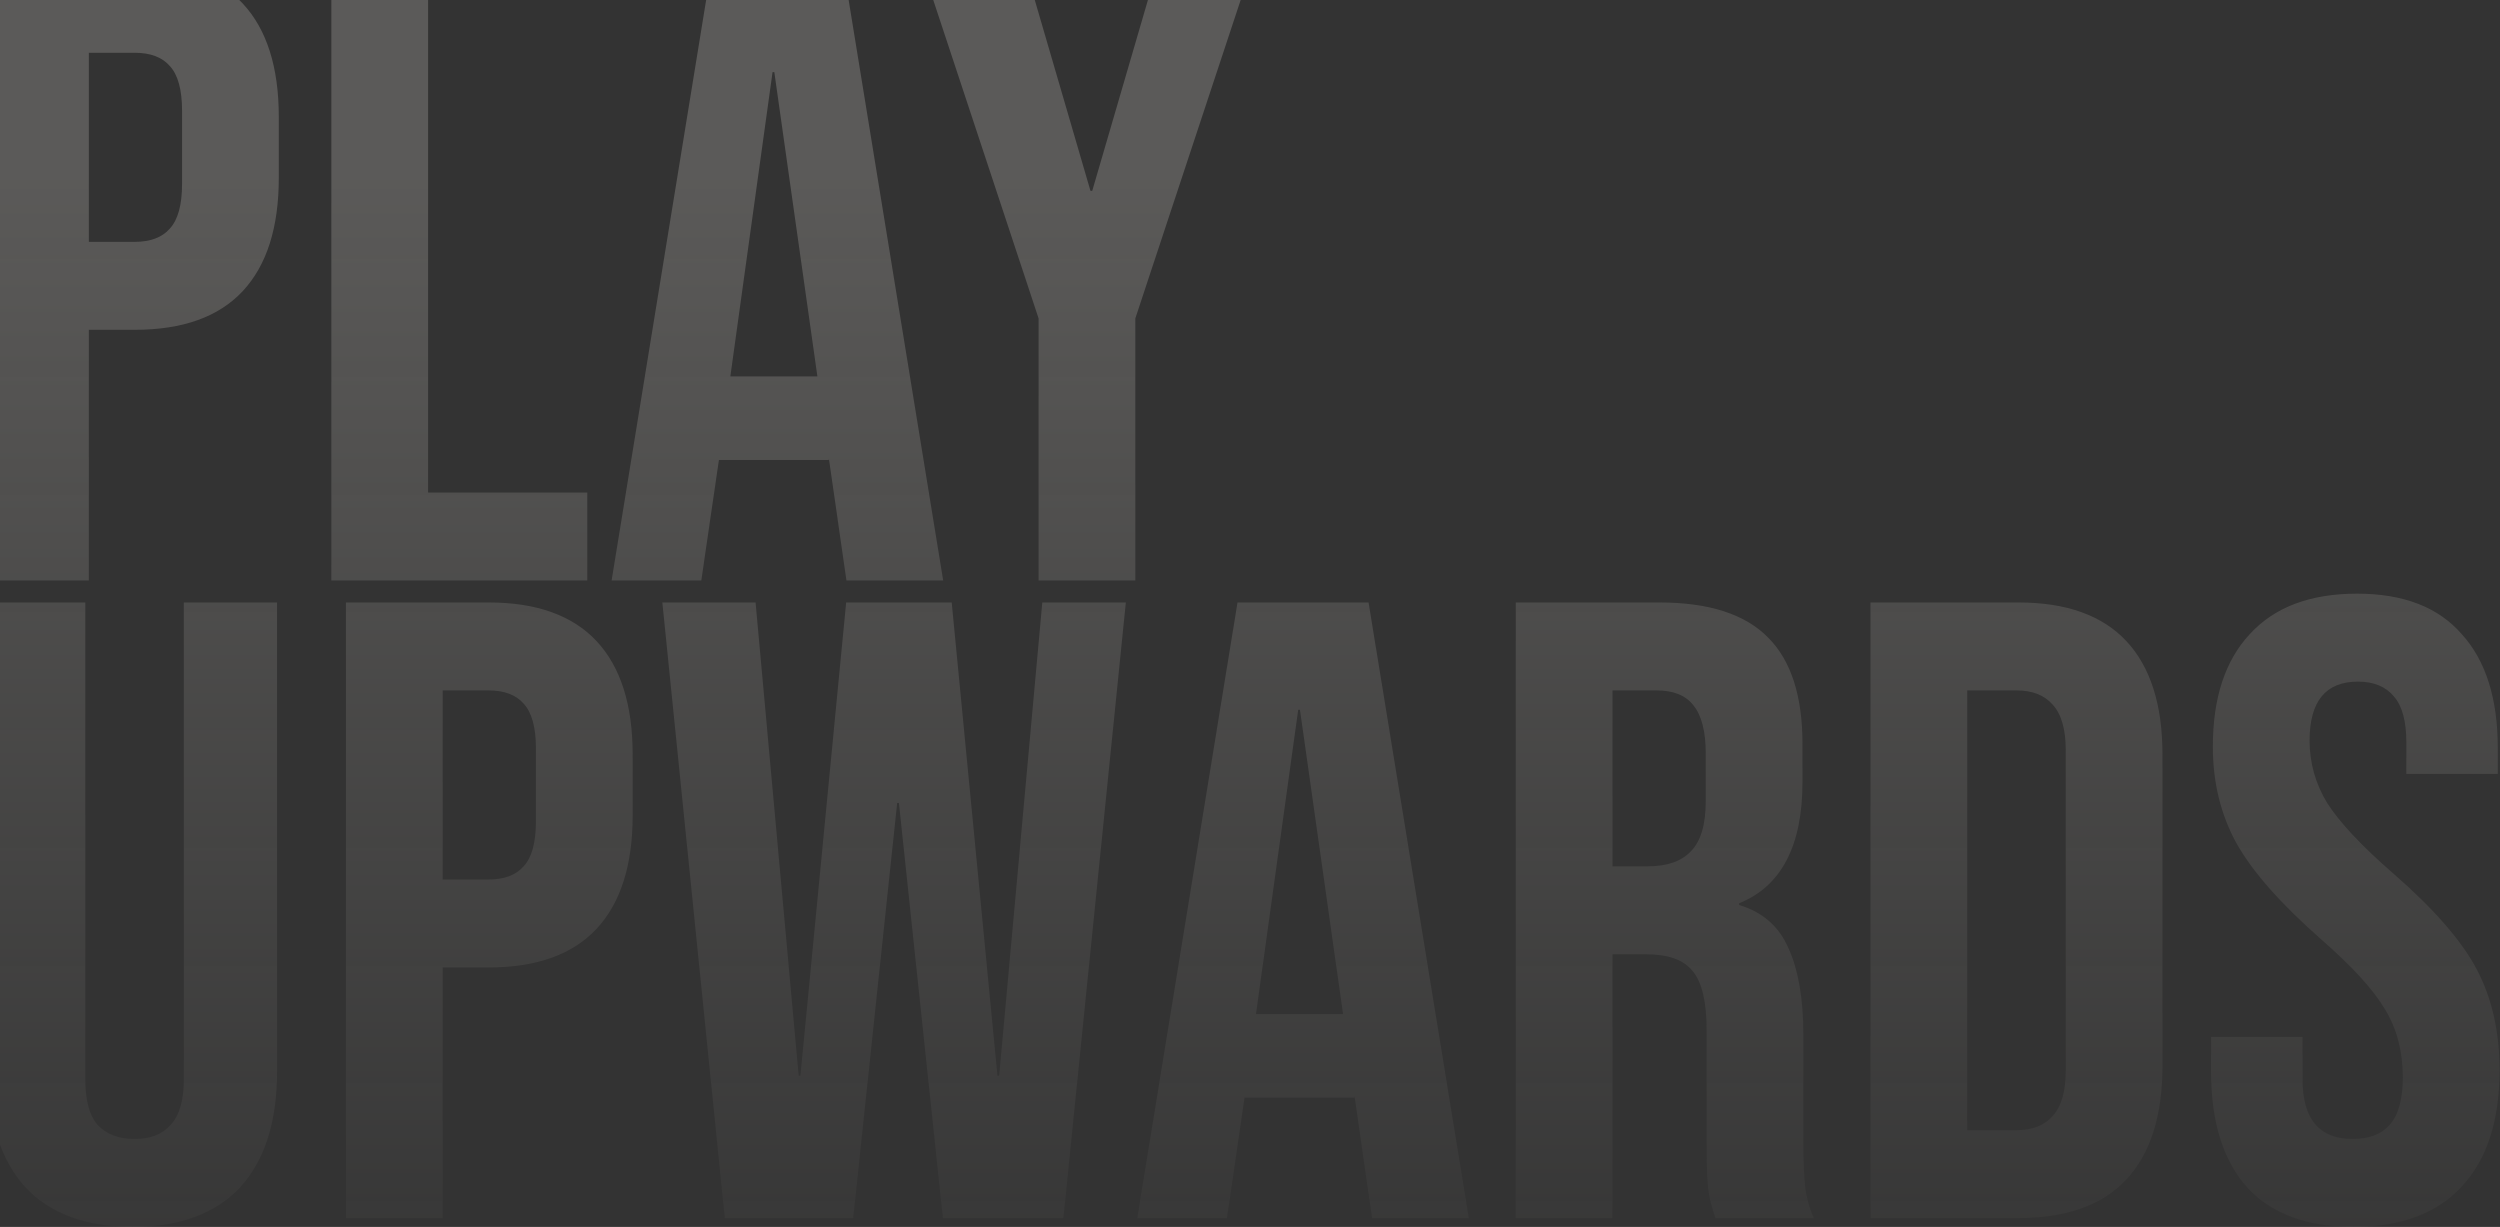 <svg width="1137" height="558" viewBox="0 0 1137 558" fill="none" xmlns="http://www.w3.org/2000/svg">
<rect x="0" y="0" width="1137" height="558" fill="#333333" stroke="none"/>
<g style="mix-blend-mode:overlay" opacity="0.2">
<path d="M-3.6 -16H61.2C83.067 -16 99.467 -10.133 110.4 1.6C121.333 13.333 126.8 30.533 126.8 53.2V80.8C126.8 103.467 121.333 120.667 110.4 132.4C99.467 144.133 83.067 150 61.2 150H40.4V264H-3.6V-16ZM61.2 110C68.4 110 73.733 108 77.2 104C80.933 100 82.8 93.2 82.8 83.6V50.4C82.8 40.8 80.933 34 77.2 30C73.733 26 68.4 24 61.2 24H40.4V110H61.2ZM150.697 -16H194.697V224H267.097V264H150.697V-16ZM323.759 -16H383.359L428.959 264H384.959L376.959 208.4V209.2H326.959L318.959 264H278.159L323.759 -16ZM371.759 171.2L352.159 32.8H351.359L332.159 171.2H371.759ZM472.347 144.8L419.147 -16H465.947L495.947 86.8H496.747L526.747 -16H569.547L516.347 144.8V264H472.347V144.8ZM60.4 558C39.067 558 22.8 552 11.6 540C0.4 527.733 -5.2 510.267 -5.2 487.6V274H38.8V490.8C38.8 500.4 40.667 507.333 44.4 511.6C48.4 515.867 54 518 61.2 518C68.4 518 73.867 515.867 77.6 511.6C81.6 507.333 83.6 500.4 83.6 490.8V274H126V487.6C126 510.267 120.4 527.733 109.2 540C98 552 81.733 558 60.4 558ZM157.338 274H222.138C244.004 274 260.404 279.867 271.338 291.6C282.271 303.333 287.738 320.533 287.738 343.2V370.8C287.738 393.467 282.271 410.667 271.338 422.4C260.404 434.133 244.004 440 222.138 440H201.338V554H157.338V274ZM222.138 400C229.338 400 234.671 398 238.138 394C241.871 390 243.737 383.2 243.737 373.6V340.4C243.737 330.8 241.871 324 238.138 320C234.671 316 229.338 314 222.138 314H201.338V400H222.138ZM301.234 274H343.634L363.234 489.2H364.034L384.834 274H432.834L453.634 489.2H454.434L474.034 274H512.034L483.634 554H428.834L408.834 365.2H408.034L388.034 554H329.634L301.234 274ZM562.822 274H622.422L668.022 554H624.022L616.022 498.4V499.2H566.022L558.022 554H517.222L562.822 274ZM610.822 461.2L591.222 322.8H590.422L571.222 461.2H610.822ZM689.369 274H754.569C777.235 274 793.769 279.333 804.169 290C814.569 300.4 819.769 316.533 819.769 338.4V355.6C819.769 384.667 810.169 403.067 790.969 410.8V411.6C801.635 414.8 809.102 421.333 813.369 431.2C817.902 441.067 820.169 454.267 820.169 470.8V520C820.169 528 820.435 534.533 820.969 539.6C821.502 544.4 822.835 549.2 824.969 554H780.169C778.569 549.467 777.502 545.2 776.969 541.2C776.435 537.2 776.169 530 776.169 519.6V468.4C776.169 455.6 774.035 446.667 769.769 441.6C765.769 436.533 758.702 434 748.569 434H733.369V554H689.369V274ZM749.369 394C758.169 394 764.702 391.733 768.969 387.2C773.502 382.667 775.769 375.067 775.769 364.4V342.8C775.769 332.667 773.902 325.333 770.169 320.8C766.702 316.267 761.102 314 753.369 314H733.369V394H749.369ZM850.697 274H917.897C939.764 274 956.164 279.867 967.097 291.6C978.03 303.333 983.497 320.533 983.497 343.2V484.8C983.497 507.467 978.03 524.667 967.097 536.4C956.164 548.133 939.764 554 917.897 554H850.697V274ZM917.097 514C924.297 514 929.764 511.867 933.497 507.6C937.497 503.333 939.497 496.4 939.497 486.8V341.2C939.497 331.6 937.497 324.667 933.497 320.4C929.764 316.133 924.297 314 917.097 314H894.697V514H917.097ZM1070.4 558C1049.06 558 1032.93 552 1022 540C1011.06 527.733 1005.6 510.267 1005.6 487.6V471.6H1047.2V490.8C1047.2 508.933 1054.8 518 1070 518C1077.46 518 1083.06 515.867 1086.8 511.6C1090.8 507.067 1092.8 499.867 1092.8 490C1092.8 478.267 1090.13 468 1084.8 459.2C1079.46 450.133 1069.6 439.333 1055.2 426.8C1037.06 410.8 1024.4 396.4 1017.2 383.6C1010 370.533 1006.4 355.867 1006.4 339.6C1006.4 317.467 1012 300.4 1023.2 288.4C1034.4 276.133 1050.66 270 1072 270C1093.06 270 1108.93 276.133 1119.6 288.4C1130.53 300.4 1136 317.733 1136 340.4V352H1094.4V337.6C1094.4 328 1092.53 321.067 1088.8 316.8C1085.06 312.267 1079.6 310 1072.4 310C1057.73 310 1050.4 318.933 1050.4 336.8C1050.4 346.933 1053.06 356.4 1058.4 365.2C1064 374 1074 384.667 1088.4 397.2C1106.8 413.2 1119.46 427.733 1126.4 440.8C1133.33 453.867 1136.8 469.2 1136.8 486.8C1136.8 509.733 1131.06 527.333 1119.6 539.6C1108.4 551.867 1092 558 1070.4 558Z" fill="url(#paint0_linear_2_153)"/>
</g>
<defs>
<linearGradient id="paint0_linear_2_153" x1="577" y1="80.5" x2="577" y2="626.5" gradientUnits="userSpaceOnUse">
<stop stop-color="#FAF5EE"/>
<stop offset="1" stop-color="#FAF5EE" stop-opacity="0"/>
</linearGradient>
</defs>
</svg>